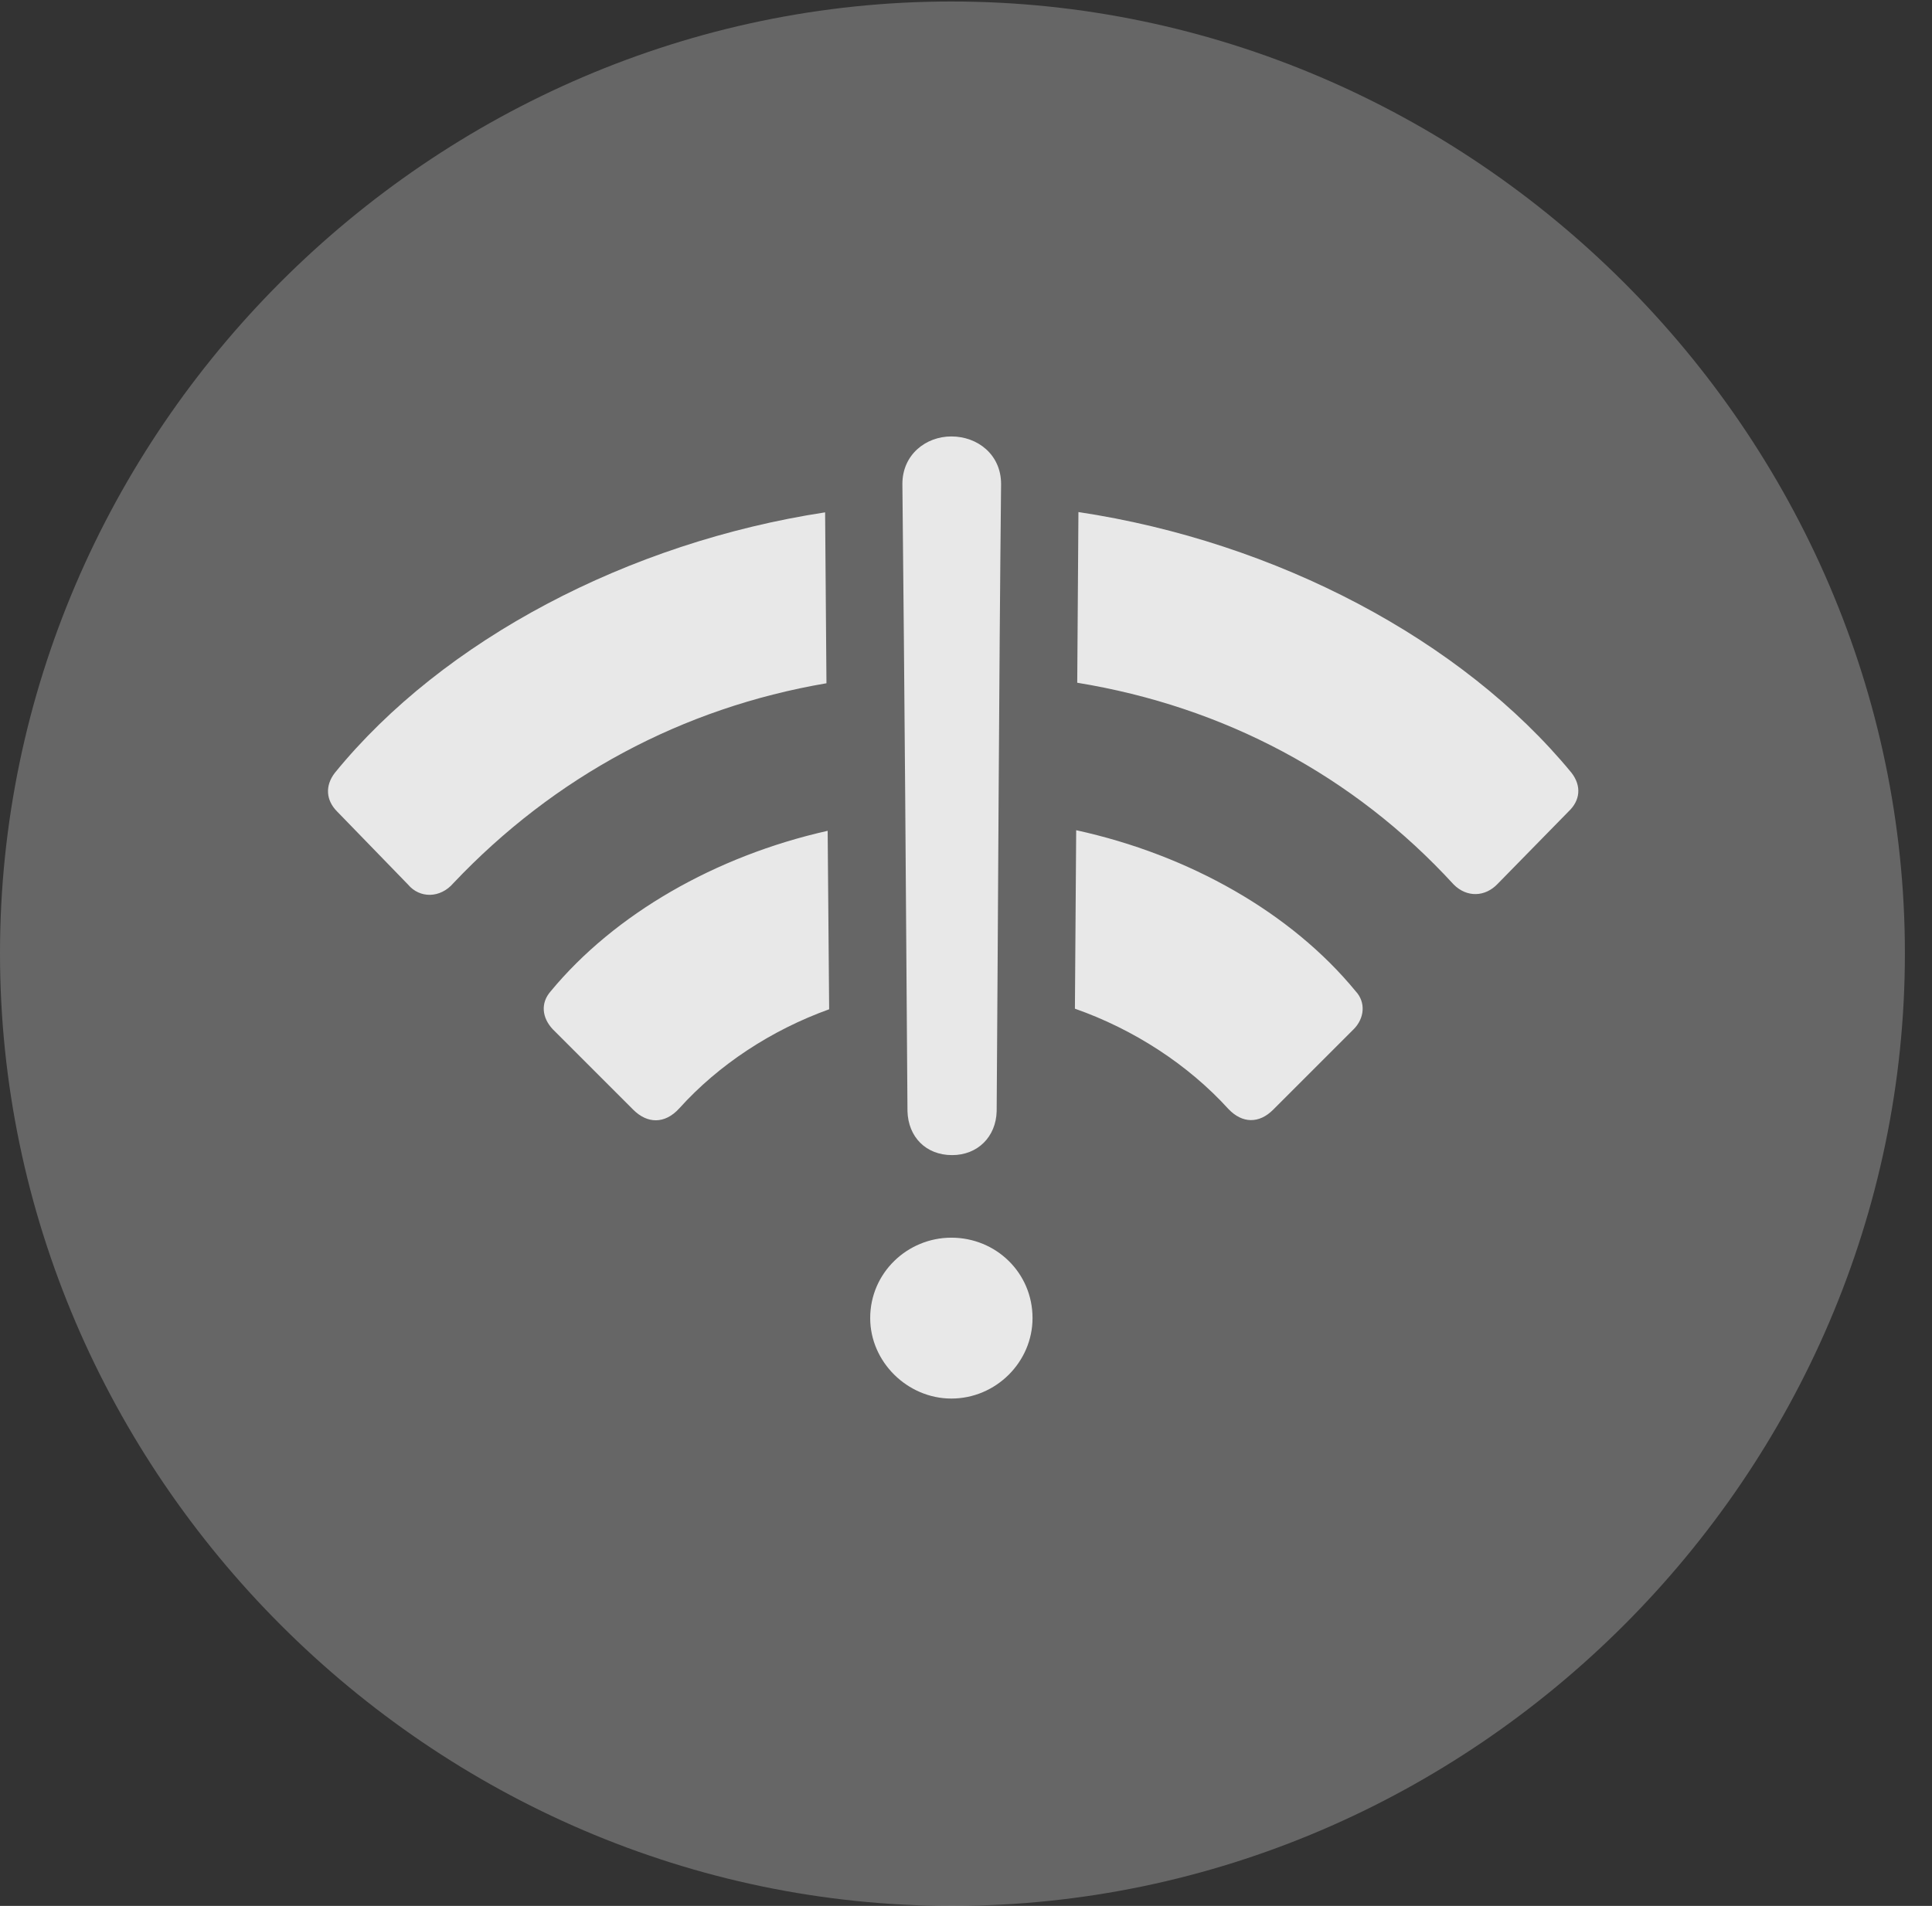 <?xml version="1.0" encoding="UTF-8"?>
<!--Generator: Apple Native CoreSVG 232.5-->
<!DOCTYPE svg
PUBLIC "-//W3C//DTD SVG 1.1//EN"
       "http://www.w3.org/Graphics/SVG/1.1/DTD/svg11.dtd">
<svg version="1.1" xmlns="http://www.w3.org/2000/svg" xmlns:xlink="http://www.w3.org/1999/xlink" width="25.801" height="25.459">
 <rect width="100%" height="100%" fill="#333333" stroke="none"/>
 <g>
  <rect height="25.459" opacity="0" width="25.801" x="0" y="0"/>
  <path d="M12.715 25.459C19.678 25.459 25.439 19.697 25.439 12.734C25.439 5.781 19.668 0.02 12.705 0.02C5.752 0.02 0 5.781 0 12.734C0 19.697 5.762 25.459 12.715 25.459Z" fill="#ffffff" fill-opacity="0.25"/>
  <path d="M13.789 17.607C13.789 18.193 13.301 18.682 12.705 18.682C12.119 18.682 11.621 18.193 11.621 17.607C11.621 17.002 12.119 16.533 12.705 16.533C13.301 16.533 13.789 17.002 13.789 17.607ZM13.369 6.465C13.34 9.258 13.33 12.06 13.31 14.844C13.301 15.185 13.057 15.43 12.715 15.43C12.363 15.43 12.129 15.185 12.119 14.844C12.1 12.06 12.08 9.258 12.051 6.465C12.051 6.074 12.363 5.83 12.705 5.83C13.057 5.83 13.369 6.074 13.369 6.465ZM11.073 13.482C10.303 13.759 9.597 14.222 9.072 14.805C8.877 15.02 8.643 15.01 8.457 14.824L7.383 13.75C7.236 13.594 7.217 13.398 7.354 13.242C8.207 12.21 9.554 11.435 11.053 11.098ZM18.105 13.242C18.242 13.389 18.223 13.604 18.076 13.75L17.002 14.824C16.816 15.01 16.592 15.01 16.406 14.815C15.864 14.219 15.14 13.75 14.355 13.474L14.372 11.09C15.887 11.421 17.247 12.196 18.105 13.242ZM11.037 9.127C9.108 9.456 7.401 10.375 6.055 11.797C5.879 12.002 5.605 12.002 5.449 11.816L4.502 10.84C4.355 10.693 4.336 10.498 4.473 10.322C5.92 8.546 8.392 7.246 11.019 6.844ZM20.986 10.322C21.123 10.498 21.104 10.693 20.947 10.84L20 11.807C19.834 11.982 19.59 11.992 19.414 11.816C18.075 10.355 16.341 9.439 14.386 9.12L14.402 6.84C17.044 7.238 19.526 8.547 20.986 10.322Z" fill="#ffffff" fill-opacity="0.85"/>
 </g>
</svg>
